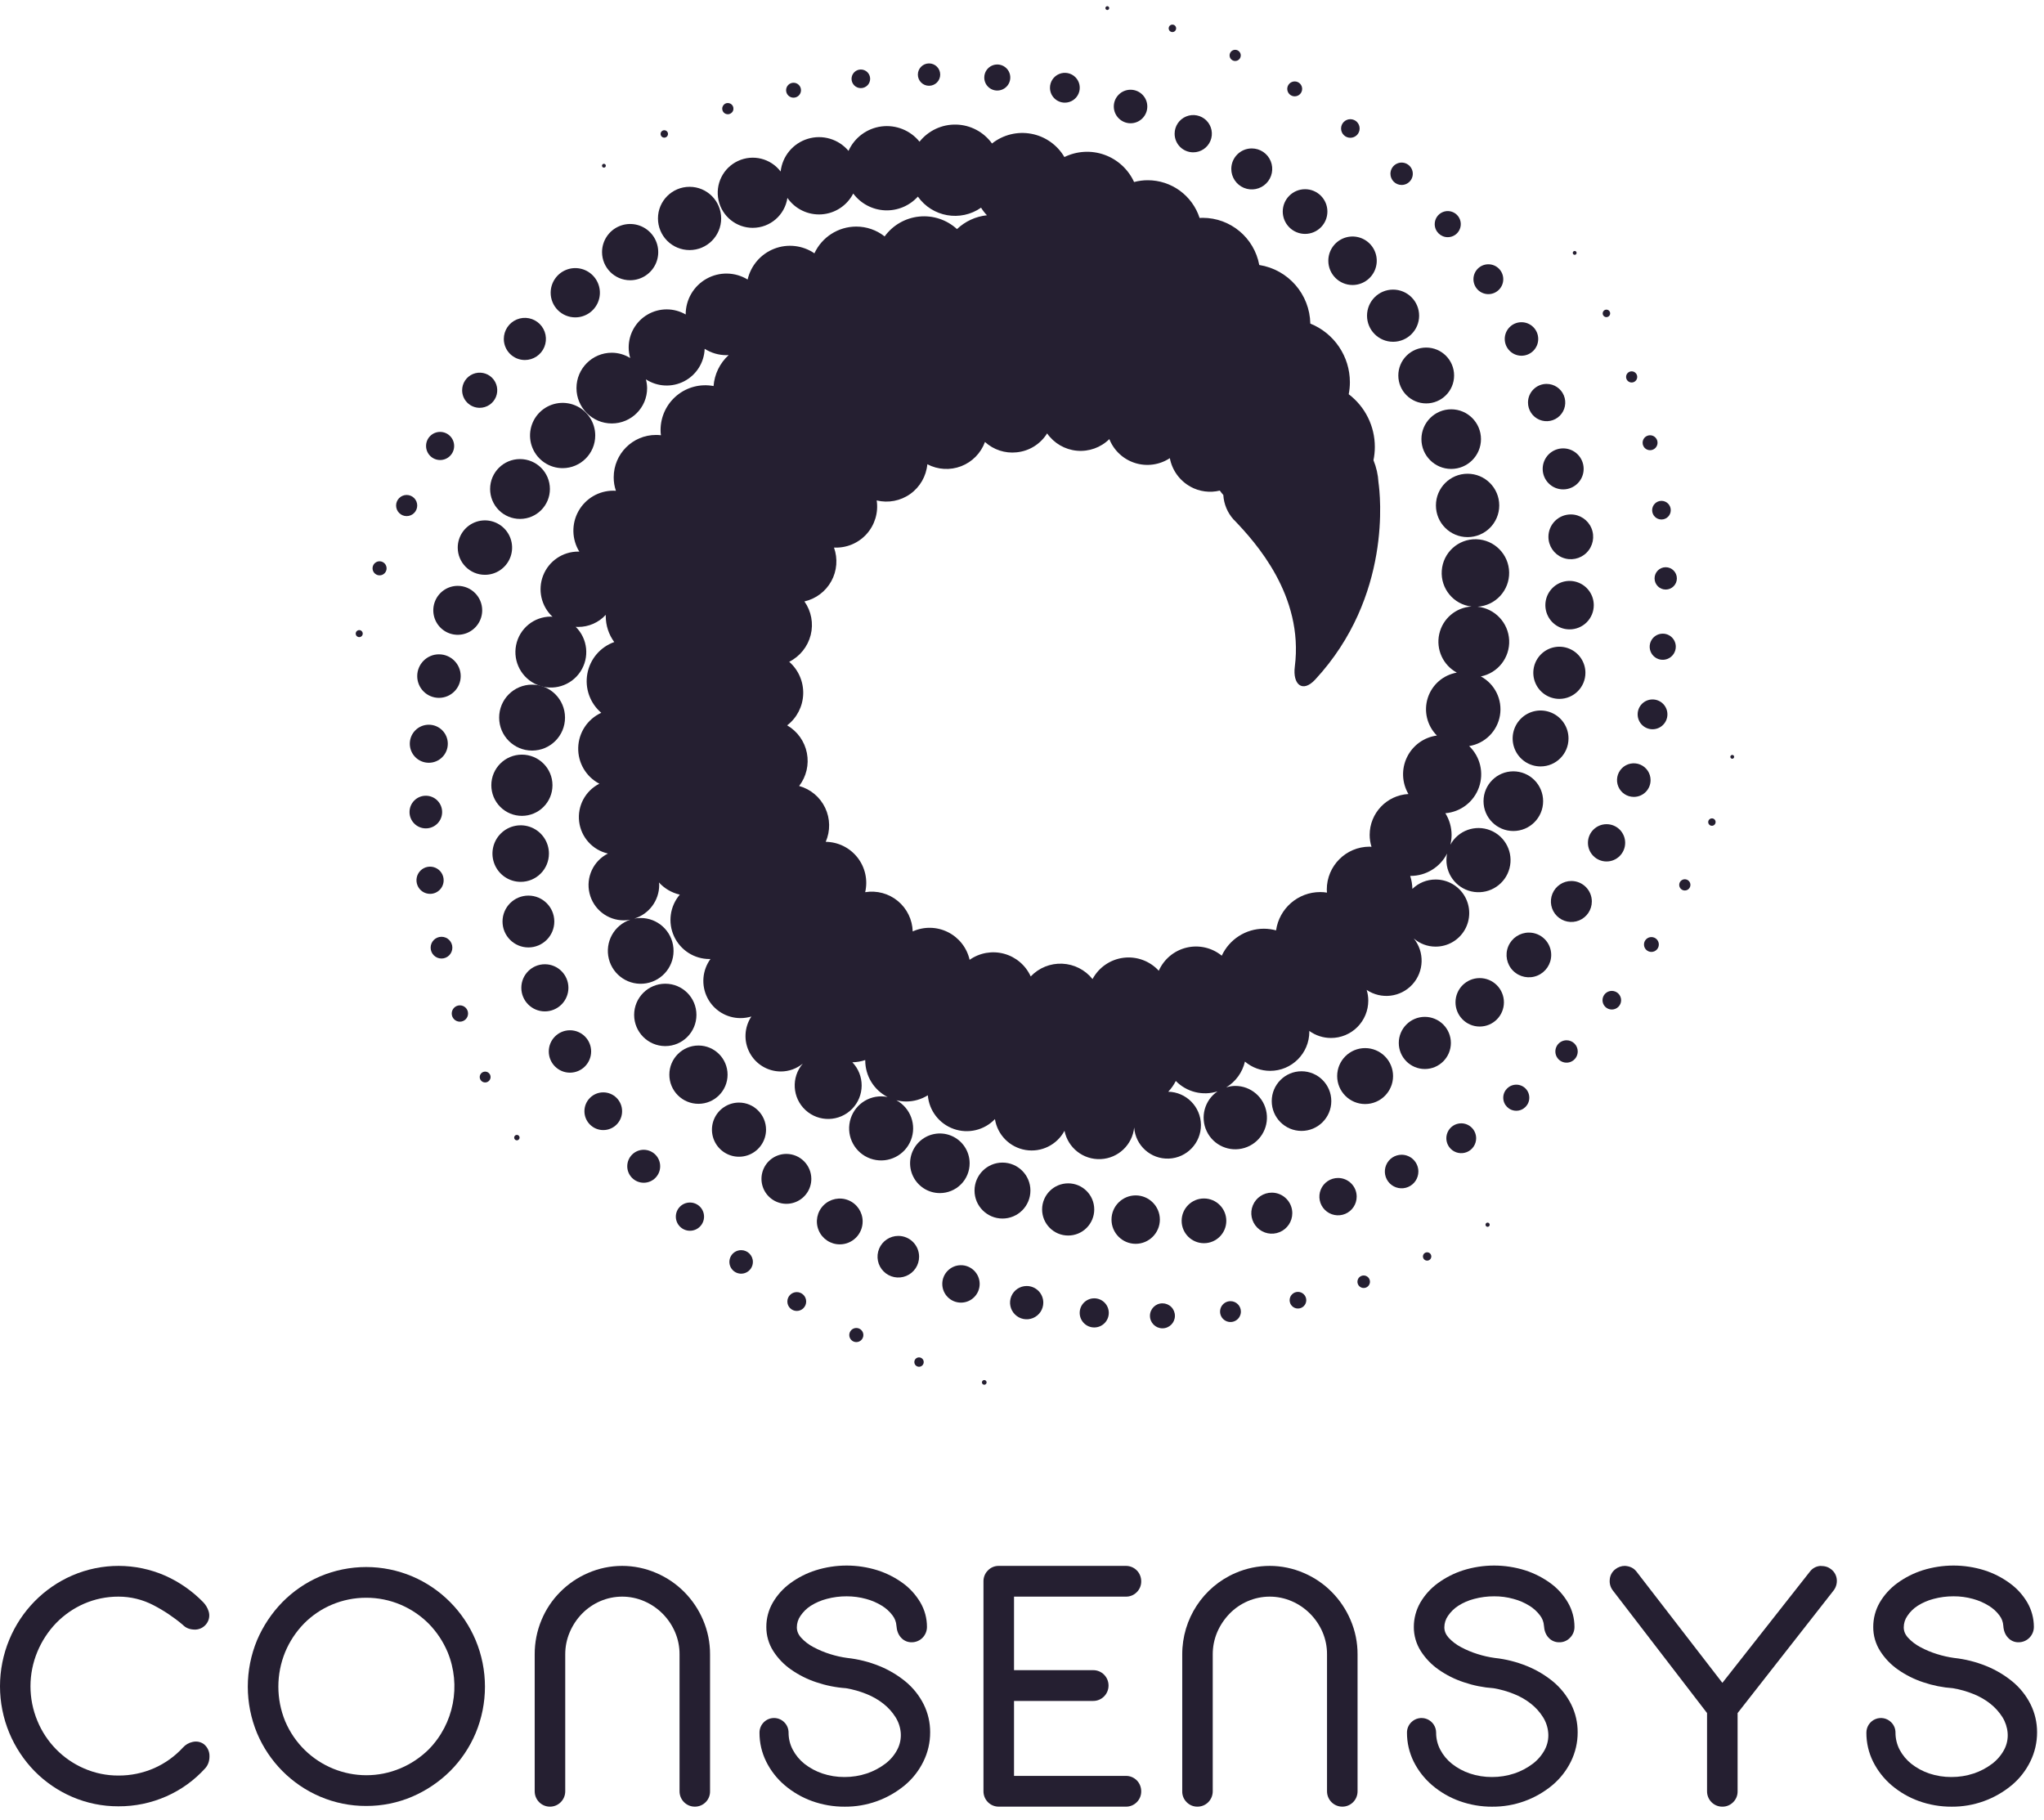 <svg width="155" height="138" viewBox="0 0 155 138" fill="none" xmlns="http://www.w3.org/2000/svg">
<path d="M74.637 104.65C74.539 104.651 74.461 104.731 74.461 104.828C74.461 104.926 74.54 105.005 74.638 105.006C74.736 105.006 74.815 104.927 74.816 104.829C74.816 104.782 74.797 104.736 74.764 104.703C74.73 104.669 74.684 104.65 74.637 104.65Z" fill="#251F31"/>
<path d="M69.691 102.932C69.597 102.931 69.506 102.968 69.439 103.035C69.372 103.102 69.335 103.193 69.336 103.287C69.336 103.484 69.495 103.643 69.691 103.643C69.888 103.643 70.047 103.484 70.047 103.287C70.047 103.091 69.888 102.932 69.691 102.932Z" fill="#251F31"/>
<path d="M64.936 100.702C64.641 100.702 64.402 100.942 64.402 101.237C64.402 101.532 64.641 101.772 64.936 101.772C65.231 101.772 65.471 101.532 65.471 101.237C65.471 100.942 65.231 100.702 64.936 100.702Z" fill="#251F31"/>
<path d="M60.417 97.981C60.023 97.984 59.706 98.304 59.707 98.698C59.708 99.092 60.028 99.41 60.422 99.41C60.815 99.409 61.134 99.09 61.134 98.696C61.134 98.505 61.059 98.323 60.924 98.189C60.789 98.055 60.607 97.98 60.417 97.981Z" fill="#251F31"/>
<path d="M56.203 94.8C55.842 94.8 55.517 95.017 55.379 95.35C55.24 95.684 55.317 96.068 55.572 96.323C55.827 96.578 56.21 96.655 56.543 96.516C56.876 96.378 57.093 96.053 57.093 95.692C57.093 95.199 56.694 94.8 56.203 94.8Z" fill="#251F31"/>
<path d="M52.317 91.189C51.727 91.19 51.249 91.669 51.25 92.26C51.251 92.85 51.729 93.329 52.319 93.329C52.908 93.33 53.387 92.852 53.389 92.261C53.389 91.977 53.277 91.703 53.076 91.502C52.874 91.3 52.601 91.188 52.317 91.189Z" fill="#251F31"/>
<path d="M48.813 87.189C48.124 87.19 47.566 87.75 47.566 88.44C47.567 89.13 48.126 89.689 48.815 89.688C49.504 89.688 50.062 89.129 50.062 88.439C50.062 88.107 49.931 87.789 49.696 87.555C49.462 87.321 49.144 87.189 48.813 87.189Z" fill="#251F31"/>
<path d="M45.746 82.835C44.957 82.835 44.318 83.476 44.318 84.265C44.319 85.055 44.958 85.695 45.747 85.695C46.535 85.695 47.175 85.055 47.175 84.266C47.176 83.886 47.025 83.522 46.757 83.254C46.489 82.985 46.125 82.835 45.746 82.835Z" fill="#251F31"/>
<path d="M44.827 79.733C44.827 78.845 44.108 78.126 43.221 78.126C42.334 78.126 41.615 78.846 41.615 79.733C41.615 80.621 42.334 81.341 43.221 81.341C44.107 81.34 44.825 80.621 44.827 79.733Z" fill="#251F31"/>
<path d="M43.104 74.909C43.104 73.922 42.306 73.121 41.32 73.12C40.334 73.119 39.534 73.918 39.533 74.905C39.532 75.892 40.33 76.693 41.316 76.695C41.789 76.695 42.244 76.507 42.579 76.172C42.914 75.837 43.103 75.383 43.104 74.909Z" fill="#251F31"/>
<path d="M42.034 69.879C42.033 68.793 41.154 67.914 40.07 67.914C38.986 67.914 38.108 68.794 38.107 69.879C38.107 70.965 38.986 71.844 40.07 71.845C41.154 71.844 42.034 70.964 42.034 69.879Z" fill="#251F31"/>
<path d="M41.626 64.731C41.628 63.864 41.107 63.081 40.307 62.748C39.507 62.415 38.585 62.598 37.972 63.211C37.359 63.824 37.175 64.746 37.507 65.548C37.838 66.349 38.62 66.872 39.486 66.871C40.054 66.872 40.598 66.647 40.999 66.245C41.401 65.844 41.626 65.299 41.626 64.731Z" fill="#251F31"/>
<path d="M39.579 61.867C40.859 61.866 41.896 60.826 41.895 59.545C41.895 58.264 40.857 57.225 39.577 57.225C38.297 57.224 37.259 58.262 37.258 59.543C37.257 60.16 37.501 60.751 37.937 61.187C38.372 61.623 38.963 61.868 39.579 61.867Z" fill="#251F31"/>
<path d="M37.852 54.42C37.853 55.8 38.972 56.918 40.351 56.917C41.73 56.916 42.847 55.796 42.846 54.415C42.845 53.035 41.727 51.916 40.348 51.917C39.685 51.916 39.049 52.18 38.581 52.65C38.112 53.119 37.85 53.756 37.852 54.42Z" fill="#251F31"/>
<path d="M112.808 92.712C112.744 92.712 112.686 92.75 112.661 92.809C112.636 92.869 112.649 92.938 112.695 92.983C112.74 93.029 112.809 93.042 112.868 93.017C112.928 92.992 112.966 92.934 112.966 92.87C112.964 92.783 112.894 92.713 112.808 92.712Z" fill="#251F31"/>
<path d="M108.223 94.964C108.139 94.963 108.058 94.995 107.998 95.054C107.939 95.112 107.905 95.193 107.904 95.277C107.904 95.452 108.046 95.594 108.222 95.594C108.397 95.594 108.539 95.452 108.539 95.277C108.537 95.103 108.396 94.963 108.223 94.964Z" fill="#251F31"/>
<path d="M103.412 96.721C103.22 96.721 103.047 96.836 102.974 97.014C102.9 97.191 102.941 97.396 103.077 97.531C103.213 97.667 103.417 97.707 103.594 97.633C103.771 97.559 103.886 97.386 103.886 97.193C103.885 96.932 103.673 96.72 103.412 96.721V96.721Z" fill="#251F31"/>
<path d="M98.426 97.964C98.077 97.964 97.795 98.247 97.795 98.596C97.795 98.944 98.077 99.227 98.426 99.227C98.774 99.227 99.057 98.944 99.057 98.596C99.057 98.247 98.774 97.964 98.426 97.964V97.964Z" fill="#251F31"/>
<path d="M93.317 98.669C92.996 98.666 92.706 98.857 92.582 99.152C92.457 99.448 92.523 99.789 92.749 100.017C92.975 100.244 93.315 100.312 93.611 100.19C93.907 100.067 94.1 99.778 94.099 99.457C94.097 99.024 93.749 98.673 93.317 98.669Z" fill="#251F31"/>
<path d="M88.149 98.833C87.627 98.833 87.203 99.257 87.203 99.78C87.203 100.303 87.626 100.727 88.148 100.728C88.671 100.728 89.095 100.305 89.096 99.782C89.097 99.53 88.998 99.288 88.82 99.11C88.642 98.932 88.401 98.832 88.149 98.833Z" fill="#251F31"/>
<path d="M82.974 98.453C82.365 98.455 81.873 98.951 81.875 99.56C81.877 100.17 82.371 100.663 82.98 100.662C83.589 100.661 84.082 100.166 84.081 99.556C84.081 99.263 83.965 98.981 83.757 98.774C83.549 98.567 83.267 98.452 82.974 98.453Z" fill="#251F31"/>
<path d="M77.854 97.519C77.344 97.519 76.884 97.827 76.689 98.299C76.495 98.771 76.603 99.313 76.964 99.674C77.325 100.035 77.867 100.142 78.338 99.946C78.809 99.75 79.116 99.29 79.115 98.779C79.115 98.444 78.982 98.124 78.745 97.887C78.509 97.651 78.188 97.518 77.854 97.519V97.519Z" fill="#251F31"/>
<path d="M72.87 95.941C72.088 95.942 71.454 96.579 71.455 97.362C71.456 98.146 72.091 98.78 72.874 98.779C73.657 98.778 74.291 98.142 74.29 97.358C74.287 96.575 73.653 95.942 72.87 95.941Z" fill="#251F31"/>
<path d="M68.123 93.72C67.485 93.719 66.91 94.103 66.665 94.692C66.421 95.282 66.555 95.961 67.006 96.412C67.457 96.864 68.135 96.999 68.724 96.755C69.313 96.511 69.697 95.935 69.697 95.297C69.697 94.879 69.531 94.478 69.236 94.182C68.941 93.886 68.54 93.72 68.123 93.72V93.72Z" fill="#251F31"/>
<path d="M65.416 92.625C65.416 91.922 64.994 91.288 64.345 91.019C63.697 90.75 62.95 90.899 62.454 91.395C61.957 91.892 61.809 92.64 62.078 93.289C62.347 93.939 62.98 94.362 63.682 94.361C64.142 94.362 64.583 94.179 64.909 93.853C65.234 93.528 65.416 93.086 65.416 92.625Z" fill="#251F31"/>
<path d="M59.636 87.502C58.871 87.501 58.181 87.962 57.888 88.669C57.595 89.377 57.757 90.191 58.298 90.732C58.839 91.273 59.652 91.435 60.358 91.142C61.065 90.849 61.525 90.158 61.524 89.393C61.521 88.35 60.677 87.505 59.636 87.502Z" fill="#251F31"/>
<path d="M56.041 83.61C55.211 83.61 54.463 84.109 54.145 84.876C53.827 85.644 54.002 86.527 54.589 87.115C55.175 87.702 56.057 87.878 56.824 87.56C57.59 87.242 58.09 86.493 58.09 85.663C58.09 84.53 57.173 83.611 56.041 83.61V83.61Z" fill="#251F31"/>
<path d="M52.964 83.703C54.183 83.704 55.172 82.715 55.173 81.494C55.173 80.274 54.186 79.284 52.967 79.283C51.747 79.282 50.758 80.271 50.758 81.492C50.756 82.078 50.988 82.641 51.402 83.056C51.816 83.471 52.378 83.704 52.964 83.703Z" fill="#251F31"/>
<path d="M52.812 76.959C52.812 75.653 51.754 74.595 50.45 74.596C49.145 74.596 48.088 75.654 48.088 76.96C48.088 78.266 49.145 79.325 50.449 79.326C51.754 79.325 52.812 78.266 52.812 76.959Z" fill="#251F31"/>
<path d="M131.36 57.247C131.28 57.247 131.216 57.31 131.213 57.389C131.214 57.469 131.279 57.535 131.36 57.537C131.398 57.536 131.435 57.52 131.462 57.492C131.488 57.465 131.503 57.427 131.502 57.389C131.502 57.351 131.487 57.315 131.461 57.288C131.434 57.261 131.397 57.247 131.36 57.247Z" fill="#251F31"/>
<path d="M129.818 62.058C129.704 62.057 129.601 62.126 129.557 62.231C129.513 62.336 129.537 62.457 129.618 62.538C129.698 62.619 129.819 62.643 129.924 62.599C130.03 62.555 130.098 62.452 130.097 62.338C130.098 62.264 130.068 62.192 130.016 62.14C129.963 62.087 129.892 62.057 129.818 62.058Z" fill="#251F31"/>
<path d="M127.76 66.676C127.526 66.677 127.337 66.868 127.338 67.103C127.339 67.338 127.53 67.527 127.764 67.526C127.999 67.525 128.188 67.334 128.187 67.1C128.187 66.987 128.142 66.878 128.062 66.799C127.982 66.719 127.873 66.675 127.76 66.676Z" fill="#251F31"/>
<path d="M125.227 71.059C124.916 71.06 124.665 71.312 124.666 71.624C124.667 71.935 124.919 72.186 125.23 72.185C125.541 72.185 125.792 71.932 125.792 71.621C125.792 71.471 125.732 71.328 125.626 71.222C125.52 71.117 125.376 71.058 125.227 71.059Z" fill="#251F31"/>
<path d="M122.226 75.14C121.837 75.14 121.521 75.457 121.521 75.846C121.521 76.236 121.837 76.552 122.226 76.553C122.615 76.553 122.932 76.239 122.933 75.849C122.933 75.458 122.617 75.141 122.226 75.14V75.14Z" fill="#251F31"/>
<path d="M118.795 78.885C118.451 78.884 118.142 79.091 118.01 79.408C117.879 79.726 117.951 80.091 118.194 80.334C118.436 80.577 118.802 80.65 119.119 80.518C119.436 80.386 119.642 80.076 119.642 79.733C119.642 79.508 119.553 79.292 119.394 79.133C119.235 78.974 119.019 78.885 118.795 78.885Z" fill="#251F31"/>
<path d="M114.979 82.252C114.433 82.254 113.992 82.698 113.994 83.244C113.996 83.79 114.439 84.231 114.985 84.229C115.53 84.228 115.971 83.784 115.969 83.237C115.969 82.975 115.865 82.723 115.679 82.538C115.493 82.353 115.241 82.25 114.979 82.252Z" fill="#251F31"/>
<path d="M110.815 85.183C110.357 85.18 109.943 85.454 109.766 85.877C109.589 86.299 109.684 86.787 110.006 87.112C110.329 87.437 110.815 87.535 111.239 87.361C111.662 87.187 111.938 86.774 111.939 86.316C111.938 85.693 111.436 85.188 110.815 85.183Z" fill="#251F31"/>
<path d="M106.289 87.565C105.774 87.565 105.31 87.874 105.113 88.35C104.916 88.826 105.024 89.374 105.388 89.738C105.752 90.102 106.299 90.211 106.774 90.013C107.249 89.816 107.559 89.351 107.558 88.836C107.555 88.135 106.989 87.568 106.289 87.565Z" fill="#251F31"/>
<path d="M101.47 89.327C100.897 89.325 100.38 89.669 100.16 90.199C99.939 90.728 100.06 91.338 100.464 91.743C100.869 92.149 101.478 92.27 102.007 92.051C102.536 91.831 102.88 91.314 102.879 90.74C102.879 89.961 102.248 89.328 101.47 89.327Z" fill="#251F31"/>
<path d="M96.445 90.439C95.817 90.438 95.249 90.817 95.008 91.398C94.766 91.979 94.898 92.648 95.343 93.094C95.787 93.54 96.455 93.674 97.036 93.433C97.617 93.193 97.997 92.626 97.997 91.996C97.996 91.138 97.303 90.442 96.445 90.439Z" fill="#251F31"/>
<path d="M91.299 90.881C90.364 90.881 89.606 91.639 89.606 92.576C89.605 93.512 90.362 94.271 91.297 94.273C92.232 94.274 92.991 93.516 92.993 92.58C92.994 91.643 92.236 90.882 91.299 90.881V90.881Z" fill="#251F31"/>
<path d="M87.955 92.484C87.955 91.471 87.134 90.649 86.122 90.648C85.109 90.648 84.288 91.469 84.287 92.483C84.286 93.496 85.106 94.319 86.118 94.32C87.131 94.319 87.952 93.498 87.955 92.484Z" fill="#251F31"/>
<path d="M82.978 91.714C82.979 90.621 82.094 89.735 81.003 89.734C79.911 89.734 79.026 90.619 79.025 91.712C79.025 92.804 79.909 93.691 81 93.691C81.525 93.692 82.028 93.484 82.398 93.113C82.769 92.742 82.978 92.239 82.978 91.714Z" fill="#251F31"/>
<path d="M78.139 90.281C78.138 89.109 77.19 88.16 76.019 88.16C74.849 88.16 73.901 89.11 73.9 90.281C73.9 91.453 74.849 92.403 76.019 92.403C76.581 92.404 77.121 92.18 77.519 91.782C77.916 91.384 78.139 90.844 78.139 90.281Z" fill="#251F31"/>
<path d="M73.529 88.212C73.529 87.297 72.979 86.473 72.135 86.124C71.291 85.774 70.32 85.968 69.674 86.615C69.029 87.262 68.836 88.234 69.186 89.079C69.536 89.924 70.36 90.474 71.273 90.473C71.872 90.473 72.447 90.235 72.87 89.811C73.293 89.387 73.531 88.811 73.529 88.212Z" fill="#251F31"/>
<path d="M119.407 19.322C119.46 19.324 119.509 19.297 119.535 19.251C119.562 19.205 119.562 19.149 119.535 19.103C119.509 19.057 119.46 19.03 119.407 19.032C119.329 19.032 119.266 19.097 119.266 19.177C119.266 19.257 119.329 19.322 119.407 19.322Z" fill="#251F31"/>
<path d="M121.817 24.047C121.974 24.047 122.101 23.921 122.101 23.764C122.102 23.608 121.975 23.481 121.819 23.48C121.663 23.48 121.536 23.607 121.535 23.763C121.534 23.838 121.563 23.911 121.617 23.965C121.67 24.018 121.742 24.048 121.817 24.047Z" fill="#251F31"/>
<path d="M123.731 29.005C123.964 29.005 124.153 28.815 124.153 28.582C124.153 28.348 123.964 28.159 123.731 28.159C123.498 28.159 123.309 28.348 123.309 28.582C123.309 28.694 123.353 28.802 123.432 28.881C123.511 28.96 123.619 29.005 123.731 29.005Z" fill="#251F31"/>
<path d="M125.126 34.139C125.355 34.139 125.562 34.002 125.65 33.79C125.738 33.578 125.689 33.335 125.527 33.173C125.366 33.011 125.122 32.962 124.911 33.05C124.699 33.138 124.562 33.345 124.563 33.575C124.562 33.724 124.622 33.868 124.727 33.974C124.833 34.08 124.977 34.139 125.126 34.139Z" fill="#251F31"/>
<path d="M125.285 38.69C125.286 39.08 125.603 39.395 125.993 39.394C126.383 39.393 126.698 39.076 126.697 38.685C126.696 38.295 126.38 37.98 125.99 37.98C125.6 37.982 125.285 38.299 125.285 38.69Z" fill="#251F31"/>
<path d="M126.312 43.013C125.846 43.014 125.468 43.393 125.469 43.86C125.469 44.327 125.847 44.706 126.314 44.706C126.78 44.706 127.159 44.329 127.16 43.862C127.16 43.393 126.78 43.013 126.312 43.013Z" fill="#251F31"/>
<path d="M126.087 48.051C125.687 48.051 125.326 48.293 125.173 48.663C125.02 49.034 125.105 49.46 125.389 49.744C125.672 50.027 126.098 50.111 126.468 49.957C126.838 49.803 127.078 49.441 127.078 49.04C127.078 48.777 126.974 48.525 126.788 48.339C126.602 48.154 126.35 48.05 126.087 48.051Z" fill="#251F31"/>
<path d="M125.311 53.04C124.688 53.042 124.184 53.548 124.186 54.172C124.187 54.795 124.692 55.3 125.315 55.3C125.938 55.3 126.443 54.794 126.443 54.171C126.444 53.87 126.324 53.582 126.112 53.37C125.9 53.157 125.611 53.039 125.311 53.04Z" fill="#251F31"/>
<path d="M125.166 59.156C125.166 58.64 124.855 58.175 124.38 57.978C123.904 57.782 123.356 57.891 122.993 58.256C122.629 58.621 122.521 59.169 122.719 59.645C122.917 60.121 123.381 60.43 123.896 60.429C124.234 60.43 124.557 60.296 124.796 60.057C125.034 59.818 125.167 59.493 125.166 59.156Z" fill="#251F31"/>
<path d="M121.828 62.499C121.048 62.499 120.416 63.132 120.416 63.912C120.416 64.693 121.048 65.326 121.828 65.326C122.607 65.326 123.239 64.693 123.239 63.912C123.24 63.537 123.091 63.178 122.827 62.912C122.562 62.647 122.202 62.498 121.828 62.499Z" fill="#251F31"/>
<path d="M119.16 66.807C118.533 66.806 117.967 67.184 117.726 67.765C117.485 68.345 117.618 69.013 118.061 69.458C118.505 69.902 119.173 70.036 119.753 69.795C120.333 69.555 120.711 68.988 120.711 68.36C120.711 67.503 120.017 66.807 119.16 66.807Z" fill="#251F31"/>
<path d="M115.938 70.719C115.253 70.719 114.635 71.132 114.373 71.766C114.111 72.399 114.256 73.129 114.741 73.614C115.226 74.098 115.955 74.243 116.588 73.979C117.22 73.716 117.632 73.097 117.631 72.411C117.631 71.962 117.453 71.531 117.135 71.213C116.818 70.896 116.387 70.718 115.938 70.719Z" fill="#251F31"/>
<path d="M112.208 74.169C111.195 74.169 110.373 74.992 110.373 76.007C110.373 77.021 111.194 77.844 112.208 77.844C113.221 77.845 114.044 77.023 114.045 76.009C114.045 75.521 113.852 75.053 113.507 74.707C113.163 74.362 112.695 74.169 112.208 74.169V74.169Z" fill="#251F31"/>
<path d="M108.046 77.109C106.956 77.11 106.072 77.995 106.072 79.087C106.072 80.178 106.956 81.063 108.046 81.064C109.137 81.065 110.021 80.181 110.023 79.089C110.023 78.564 109.815 78.06 109.444 77.689C109.073 77.318 108.57 77.109 108.046 77.109Z" fill="#251F31"/>
<path d="M103.52 79.478C102.35 79.477 101.401 80.426 101.4 81.597C101.4 82.769 102.348 83.719 103.518 83.72C104.688 83.721 105.637 82.772 105.638 81.6C105.638 81.038 105.416 80.498 105.018 80.1C104.621 79.702 104.082 79.478 103.52 79.478V79.478Z" fill="#251F31"/>
<path d="M98.694 81.235C97.447 81.237 96.437 82.25 96.438 83.498C96.438 84.747 97.45 85.758 98.697 85.758C99.944 85.757 100.955 84.745 100.955 83.496C100.954 82.247 99.942 81.235 98.694 81.235Z" fill="#251F31"/>
<path d="M83.971 0.758C84.051 0.757 84.114 0.691 84.114 0.61C84.112 0.532 84.047 0.469 83.969 0.469C83.891 0.469 83.826 0.532 83.824 0.61C83.824 0.65 83.839 0.687 83.867 0.715C83.894 0.743 83.932 0.759 83.971 0.758Z" fill="#251F31"/>
<path d="M88.908 2.431C89.063 2.43 89.188 2.303 89.188 2.148C89.187 1.992 89.061 1.866 88.905 1.866C88.75 1.866 88.624 1.992 88.623 2.147C88.623 2.223 88.653 2.296 88.706 2.349C88.76 2.402 88.832 2.432 88.908 2.431Z" fill="#251F31"/>
<path d="M93.667 4.625C93.901 4.625 94.09 4.434 94.089 4.2C94.088 3.966 93.898 3.777 93.664 3.777C93.43 3.778 93.242 3.968 93.242 4.203C93.243 4.315 93.287 4.423 93.367 4.502C93.447 4.581 93.555 4.626 93.667 4.625Z" fill="#251F31"/>
<path d="M98.182 7.305C98.494 7.304 98.746 7.05 98.745 6.739C98.744 6.427 98.491 6.174 98.179 6.175C97.868 6.175 97.615 6.428 97.615 6.74C97.615 6.891 97.674 7.035 97.781 7.141C97.888 7.247 98.032 7.307 98.182 7.305Z" fill="#251F31"/>
<path d="M102.401 10.448C102.79 10.447 103.104 10.132 103.103 9.743C103.103 9.354 102.788 9.039 102.399 9.039C102.011 9.039 101.696 9.354 101.695 9.743C101.695 9.931 101.769 10.111 101.902 10.243C102.034 10.375 102.214 10.449 102.401 10.448Z" fill="#251F31"/>
<path d="M106.284 14.026C106.627 14.028 106.938 13.822 107.07 13.505C107.202 13.188 107.131 12.822 106.889 12.579C106.647 12.335 106.282 12.261 105.965 12.392C105.647 12.523 105.44 12.832 105.439 13.176C105.439 13.644 105.817 14.024 106.284 14.026Z" fill="#251F31"/>
<path d="M109.789 17.986C110.189 17.984 110.549 17.742 110.7 17.371C110.852 17.001 110.766 16.575 110.482 16.293C110.198 16.011 109.772 15.928 109.404 16.083C109.035 16.238 108.795 16.6 108.797 17C108.799 17.546 109.243 17.988 109.789 17.986Z" fill="#251F31"/>
<path d="M112.866 22.305C113.49 22.304 113.996 21.797 113.995 21.172C113.995 20.548 113.489 20.041 112.865 20.041C112.241 20.041 111.735 20.547 111.734 21.172C111.734 21.472 111.853 21.761 112.065 21.974C112.278 22.186 112.566 22.305 112.866 22.305Z" fill="#251F31"/>
<path d="M115.382 26.975C116.082 26.972 116.648 26.402 116.646 25.701C116.644 25 116.075 24.433 115.375 24.434C114.675 24.434 114.107 25.003 114.107 25.704C114.108 26.042 114.242 26.366 114.481 26.604C114.721 26.843 115.044 26.976 115.382 26.975Z" fill="#251F31"/>
<path d="M115.871 30.522C115.869 31.094 116.212 31.611 116.74 31.831C117.267 32.051 117.875 31.931 118.28 31.528C118.685 31.124 118.807 30.515 118.589 29.987C118.371 29.458 117.856 29.113 117.284 29.112C116.91 29.111 116.551 29.259 116.286 29.524C116.02 29.788 115.871 30.147 115.871 30.522Z" fill="#251F31"/>
<path d="M116.984 35.559C116.986 36.418 117.682 37.112 118.54 37.111C119.397 37.11 120.092 36.414 120.091 35.556C120.091 34.697 119.396 34.001 118.538 34.001C118.125 34 117.729 34.164 117.437 34.456C117.146 34.749 116.983 35.146 116.984 35.559Z" fill="#251F31"/>
<path d="M117.42 40.708C117.42 41.395 117.833 42.014 118.468 42.277C119.102 42.54 119.832 42.394 120.316 41.908C120.801 41.422 120.946 40.691 120.683 40.056C120.419 39.422 119.8 39.009 119.114 39.01C118.664 39.01 118.233 39.189 117.915 39.507C117.598 39.826 117.419 40.258 117.42 40.708Z" fill="#251F31"/>
<path d="M120.858 45.892C120.859 45.148 120.413 44.478 119.727 44.193C119.042 43.907 118.252 44.064 117.726 44.589C117.201 45.114 117.043 45.904 117.327 46.591C117.61 47.278 118.279 47.726 119.021 47.726C119.508 47.728 119.976 47.535 120.321 47.191C120.665 46.847 120.859 46.379 120.858 45.892Z" fill="#251F31"/>
<path d="M120.225 51.017C120.224 50.217 119.742 49.496 119.003 49.191C118.265 48.885 117.415 49.056 116.85 49.622C116.286 50.189 116.118 51.04 116.425 51.778C116.732 52.517 117.453 52.998 118.252 52.997C119.343 52.995 120.226 52.109 120.225 51.017Z" fill="#251F31"/>
<path d="M118.943 55.999C118.944 55.142 118.428 54.368 117.636 54.04C116.845 53.711 115.934 53.892 115.328 54.499C114.722 55.105 114.54 56.017 114.868 56.809C115.196 57.602 115.968 58.119 116.825 58.119C117.994 58.119 118.943 57.17 118.943 55.999Z" fill="#251F31"/>
<path d="M114.754 58.491C113.507 58.493 112.497 59.507 112.498 60.756C112.499 62.005 113.512 63.017 114.759 63.016C116.007 63.015 117.018 62.003 117.018 60.754C117.018 60.153 116.779 59.577 116.355 59.153C115.93 58.728 115.354 58.49 114.754 58.491Z" fill="#251F31"/>
<path d="M45.796 12.711C45.876 12.711 45.94 12.648 45.94 12.569C45.941 12.517 45.914 12.468 45.869 12.442C45.823 12.415 45.767 12.415 45.722 12.442C45.676 12.468 45.649 12.517 45.65 12.569C45.65 12.607 45.666 12.644 45.693 12.671C45.721 12.697 45.758 12.712 45.796 12.711Z" fill="#251F31"/>
<path d="M50.376 10.438C50.531 10.436 50.656 10.31 50.655 10.155C50.654 10 50.527 9.875 50.372 9.876C50.218 9.877 50.093 10.004 50.094 10.159C50.095 10.314 50.221 10.438 50.376 10.438Z" fill="#251F31"/>
<path d="M55.189 8.664C55.361 8.666 55.518 8.563 55.585 8.404C55.652 8.244 55.616 8.06 55.494 7.938C55.372 7.815 55.188 7.779 55.029 7.845C54.87 7.912 54.766 8.069 54.768 8.241C54.768 8.474 54.956 8.663 55.189 8.664Z" fill="#251F31"/>
<path d="M60.176 7.406C60.488 7.406 60.741 7.153 60.741 6.841C60.741 6.528 60.488 6.275 60.176 6.275C59.864 6.275 59.611 6.528 59.611 6.841C59.611 6.991 59.67 7.135 59.776 7.241C59.882 7.348 60.026 7.407 60.176 7.406Z" fill="#251F31"/>
<path d="M65.281 6.682C65.67 6.681 65.985 6.365 65.985 5.976C65.984 5.586 65.668 5.27 65.279 5.271C64.89 5.271 64.575 5.586 64.574 5.976C64.573 6.164 64.648 6.344 64.781 6.477C64.913 6.609 65.094 6.684 65.281 6.682Z" fill="#251F31"/>
<path d="M70.453 6.504C70.921 6.503 71.299 6.123 71.297 5.654C71.296 5.186 70.916 4.808 70.449 4.809C69.981 4.81 69.603 5.19 69.603 5.658C69.603 5.883 69.692 6.099 69.852 6.258C70.011 6.417 70.228 6.506 70.453 6.504Z" fill="#251F31"/>
<path d="M75.624 6.866C76.024 6.866 76.384 6.626 76.537 6.256C76.69 5.887 76.606 5.461 76.323 5.179C76.04 4.896 75.615 4.812 75.246 4.965C74.878 5.119 74.638 5.48 74.639 5.88C74.638 6.142 74.742 6.393 74.927 6.578C75.112 6.763 75.363 6.866 75.624 6.866Z" fill="#251F31"/>
<path d="M80.748 7.785C81.205 7.785 81.618 7.511 81.793 7.088C81.969 6.666 81.873 6.179 81.55 5.855C81.227 5.532 80.741 5.434 80.319 5.609C79.897 5.784 79.621 6.197 79.621 6.654C79.621 6.954 79.739 7.241 79.95 7.453C80.162 7.665 80.449 7.784 80.748 7.785Z" fill="#251F31"/>
<path d="M85.73 9.348C86.432 9.349 87.001 8.78 87.002 8.078C87.003 7.376 86.435 6.806 85.733 6.805C85.031 6.804 84.462 7.372 84.461 8.075C84.463 8.776 85.03 9.345 85.73 9.348Z" fill="#251F31"/>
<path d="M90.482 11.551C91.053 11.553 91.569 11.209 91.789 10.681C92.009 10.153 91.889 9.545 91.486 9.14C91.082 8.735 90.475 8.613 89.947 8.832C89.419 9.05 89.074 9.566 89.074 10.138C89.073 10.512 89.221 10.872 89.485 11.137C89.749 11.402 90.108 11.551 90.482 11.551Z" fill="#251F31"/>
<path d="M93.371 12.808C93.37 13.437 93.748 14.004 94.328 14.245C94.908 14.486 95.576 14.354 96.02 13.909C96.464 13.465 96.598 12.797 96.358 12.216C96.118 11.635 95.552 11.256 94.924 11.256C94.067 11.256 93.372 11.95 93.371 12.808H93.371Z" fill="#251F31"/>
<path d="M98.971 17.737C99.905 17.734 100.66 16.975 100.659 16.04C100.658 15.105 99.901 14.348 98.967 14.348C98.033 14.347 97.275 15.104 97.273 16.039C97.273 16.489 97.452 16.922 97.77 17.24C98.089 17.559 98.521 17.738 98.971 17.737Z" fill="#251F31"/>
<path d="M102.562 21.612C103.305 21.613 103.976 21.165 104.261 20.478C104.546 19.791 104.389 19 103.864 18.474C103.339 17.947 102.548 17.79 101.862 18.075C101.175 18.36 100.728 19.03 100.729 19.774C100.73 20.788 101.55 21.61 102.562 21.612Z" fill="#251F31"/>
<path d="M105.639 21.961C104.548 21.961 103.664 22.847 103.664 23.939C103.664 25.031 104.549 25.917 105.64 25.917C106.731 25.917 107.615 25.032 107.615 23.939C107.616 23.415 107.407 22.911 107.037 22.54C106.666 22.169 106.163 21.961 105.639 21.961Z" fill="#251F31"/>
<path d="M106.037 28.476C106.039 29.645 106.986 30.592 108.154 30.591C109.322 30.59 110.268 29.641 110.267 28.472C110.266 27.303 109.319 26.356 108.151 26.356C107.589 26.356 107.051 26.58 106.655 26.977C106.258 27.375 106.036 27.914 106.037 28.476Z" fill="#251F31"/>
<path d="M107.789 33.297C107.788 34.545 108.798 35.558 110.045 35.559C111.292 35.56 112.303 34.549 112.305 33.301C112.306 32.053 111.297 31.04 110.05 31.038C108.803 31.038 107.792 32.048 107.789 33.297Z" fill="#251F31"/>
<path d="M111.29 35.924C109.964 35.923 108.889 36.999 108.889 38.326C108.888 39.654 109.963 40.73 111.289 40.73C112.614 40.73 113.689 39.655 113.69 38.328C113.689 37.001 112.615 35.925 111.29 35.924V35.924Z" fill="#251F31"/>
<path d="M27.246 47.781C27.15 47.779 27.06 47.83 27.011 47.913C26.962 47.996 26.962 48.099 27.011 48.182C27.06 48.266 27.15 48.316 27.246 48.314C27.391 48.311 27.507 48.193 27.507 48.048C27.507 47.903 27.391 47.784 27.246 47.781Z" fill="#251F31"/>
<path d="M28.787 42.563C28.571 42.562 28.377 42.691 28.293 42.89C28.21 43.089 28.255 43.319 28.407 43.471C28.558 43.624 28.787 43.671 28.986 43.589C29.185 43.507 29.316 43.313 29.316 43.098C29.316 42.804 29.079 42.566 28.787 42.563Z" fill="#251F31"/>
<path d="M31.639 38.337C31.64 37.895 31.283 37.535 30.84 37.533C30.398 37.532 30.038 37.89 30.037 38.333C30.036 38.775 30.393 39.135 30.835 39.137C31.277 39.137 31.637 38.78 31.639 38.337Z" fill="#251F31"/>
<path d="M33.373 34.884C33.961 34.885 34.438 34.408 34.439 33.819C34.439 33.23 33.963 32.752 33.374 32.752C32.786 32.752 32.309 33.228 32.309 33.817C32.31 34.406 32.785 34.882 33.373 34.884Z" fill="#251F31"/>
<path d="M36.375 30.925C36.914 30.925 37.4 30.601 37.606 30.103C37.812 29.605 37.698 29.031 37.317 28.65C36.937 28.269 36.364 28.155 35.866 28.361C35.369 28.568 35.045 29.054 35.045 29.593C35.044 29.946 35.184 30.285 35.434 30.535C35.684 30.785 36.022 30.925 36.375 30.925Z" fill="#251F31"/>
<path d="M39.802 27.3C40.447 27.3 41.03 26.911 41.277 26.314C41.524 25.716 41.387 25.029 40.931 24.572C40.474 24.115 39.787 23.978 39.191 24.225C38.594 24.473 38.205 25.055 38.205 25.702C38.205 26.126 38.373 26.532 38.673 26.832C38.972 27.132 39.378 27.3 39.802 27.3Z" fill="#251F31"/>
<path d="M43.622 24.067C44.377 24.068 45.058 23.614 45.348 22.916C45.638 22.217 45.479 21.413 44.945 20.878C44.411 20.343 43.608 20.183 42.911 20.472C42.213 20.761 41.758 21.443 41.758 22.199C41.757 22.694 41.953 23.169 42.303 23.52C42.653 23.87 43.127 24.067 43.622 24.067Z" fill="#251F31"/>
<path d="M47.779 21.251C48.642 21.253 49.42 20.735 49.752 19.938C50.083 19.141 49.902 18.222 49.293 17.611C48.683 17 47.766 16.817 46.97 17.148C46.173 17.478 45.654 18.257 45.654 19.12C45.656 20.295 46.606 21.247 47.779 21.251Z" fill="#251F31"/>
<path d="M52.29 18.963C53.613 18.964 54.686 17.891 54.687 16.566C54.688 15.242 53.616 14.167 52.293 14.166C50.969 14.165 49.896 15.238 49.895 16.562C49.894 17.199 50.146 17.809 50.595 18.26C51.045 18.71 51.654 18.963 52.29 18.963Z" fill="#251F31"/>
<path d="M57.087 17.277C58.402 17.274 59.516 16.31 59.71 15.008C60.295 15.85 61.278 16.323 62.3 16.255C63.322 16.187 64.233 15.588 64.702 14.676C65.271 15.437 66.149 15.904 67.098 15.949C68.047 15.994 68.966 15.612 69.604 14.908C70.699 16.459 72.839 16.834 74.396 15.749C74.523 15.956 74.672 16.149 74.841 16.324C73.989 16.414 73.191 16.782 72.57 17.372C71.793 16.661 70.749 16.315 69.702 16.422C68.654 16.528 67.702 17.076 67.083 17.928C66.47 17.443 65.711 17.18 64.929 17.182C63.569 17.184 62.332 17.974 61.758 19.209C60.859 18.596 59.715 18.468 58.703 18.865C57.69 19.263 56.938 20.135 56.694 21.197C55.741 20.614 54.548 20.593 53.574 21.14C52.6 21.687 51.997 22.718 51.997 23.836V23.847C51.105 23.332 50.006 23.332 49.114 23.848C48.222 24.364 47.673 25.317 47.674 26.349C47.675 26.62 47.714 26.89 47.789 27.15C47.371 26.889 46.888 26.75 46.395 26.748C44.916 26.747 43.716 27.947 43.715 29.427C43.714 30.908 44.912 32.109 46.391 32.111C47.87 32.112 49.071 30.912 49.072 29.432C49.069 29.207 49.038 28.983 48.981 28.766C49.852 29.335 50.961 29.39 51.884 28.91C52.807 28.431 53.4 27.49 53.436 26.45C53.929 26.765 54.502 26.933 55.087 26.933C55.141 26.933 55.2 26.925 55.257 26.925C54.589 27.532 54.179 28.373 54.111 29.274C53.12 29.087 52.096 29.351 51.319 29.996C50.542 30.64 50.093 31.598 50.092 32.608C50.091 32.741 50.1 32.874 50.12 33.006C49.996 32.989 49.872 32.981 49.747 32.982C47.975 32.982 46.538 34.42 46.538 36.195C46.536 36.543 46.593 36.889 46.707 37.218C46.642 37.215 46.579 37.209 46.517 37.209C45.417 37.206 44.403 37.799 43.866 38.76C43.329 39.721 43.355 40.897 43.933 41.833C43.904 41.83 43.875 41.828 43.846 41.828C42.674 41.826 41.62 42.543 41.19 43.635C40.76 44.727 41.041 45.971 41.9 46.771C41.857 46.771 41.818 46.758 41.779 46.758C40.495 46.754 39.388 47.661 39.136 48.922C38.885 50.182 39.56 51.445 40.747 51.935C41.935 52.425 43.302 52.005 44.011 50.933C44.721 49.861 44.573 48.437 43.658 47.534C43.718 47.537 43.782 47.541 43.846 47.541C44.641 47.542 45.399 47.209 45.937 46.623C45.937 46.656 45.935 46.689 45.935 46.721C45.935 47.428 46.161 48.117 46.579 48.687C45.52 49.064 44.743 49.978 44.54 51.085C44.337 52.192 44.739 53.323 45.595 54.052C44.556 54.527 43.877 55.553 43.847 56.696C43.816 57.839 44.438 58.9 45.45 59.43C44.385 59.97 43.773 61.12 43.918 62.306C44.064 63.492 44.937 64.46 46.101 64.725C44.994 65.283 44.416 66.529 44.703 67.735C44.991 68.942 46.069 69.792 47.308 69.79C47.472 69.789 47.637 69.773 47.799 69.74C46.564 70.152 45.854 71.445 46.168 72.709C46.483 73.973 47.715 74.782 48.999 74.566C50.282 74.35 51.183 73.182 51.067 71.885C50.951 70.587 49.858 69.598 48.557 69.613C48.403 69.613 48.249 69.628 48.098 69.658C49.22 69.317 49.987 68.282 49.989 67.109C49.989 67.041 49.974 66.984 49.968 66.916C50.389 67.379 50.941 67.701 51.55 67.841C50.8 68.721 50.631 69.958 51.117 71.007C51.603 72.057 52.654 72.727 53.81 72.724C53.835 72.724 53.854 72.724 53.875 72.723C53.251 73.582 53.161 74.719 53.643 75.665C54.125 76.611 55.098 77.206 56.159 77.204C56.436 77.203 56.712 77.162 56.978 77.083C56.433 77.907 56.384 78.964 56.851 79.835C57.318 80.706 58.224 81.25 59.212 81.251C59.82 81.25 60.408 81.039 60.878 80.653C59.985 81.693 60.077 83.255 61.086 84.182C62.095 85.11 63.657 85.068 64.616 84.088C65.575 83.108 65.584 81.544 64.636 80.553C64.969 80.547 65.298 80.49 65.613 80.385V80.419C65.614 81.586 66.267 82.655 67.305 83.187C67.152 83.154 66.996 83.138 66.84 83.138C65.614 83.126 64.572 84.032 64.412 85.249C64.251 86.466 65.023 87.612 66.21 87.919C67.397 88.226 68.626 87.599 69.076 86.457C69.525 85.315 69.052 84.017 67.975 83.432C68.218 83.494 68.468 83.526 68.72 83.527C69.299 83.526 69.867 83.363 70.359 83.056C70.454 84.219 71.222 85.218 72.32 85.607C73.418 85.997 74.643 85.706 75.448 84.862C75.639 86.06 76.572 87.003 77.767 87.203C78.963 87.404 80.152 86.818 80.723 85.748C80.983 87.046 82.151 87.959 83.472 87.896C84.793 87.834 85.87 86.814 86.007 85.498C86.102 86.865 87.265 87.911 88.634 87.857C90.002 87.804 91.081 86.671 91.069 85.3C91.057 83.929 89.959 82.816 88.59 82.786C88.82 82.544 89.014 82.269 89.163 81.97C89.983 82.811 91.209 83.117 92.328 82.759C91.344 83.426 90.996 84.713 91.508 85.786C92.021 86.859 93.241 87.395 94.377 87.046C95.513 86.698 96.223 85.57 96.048 84.394C95.872 83.217 94.863 82.346 93.675 82.346C93.441 82.348 93.21 82.386 92.987 82.458C93.705 82.024 94.217 81.317 94.406 80.5C94.939 80.955 95.618 81.204 96.318 81.203C97.956 81.204 99.286 79.876 99.289 78.236C99.289 78.213 99.281 78.191 99.281 78.172C99.761 78.523 100.339 78.711 100.933 78.71C101.682 78.711 102.4 78.414 102.93 77.884C103.46 77.354 103.758 76.635 103.759 75.885C103.76 75.607 103.719 75.33 103.636 75.065C104.734 75.805 106.208 75.63 107.102 74.653C107.996 73.675 108.041 72.189 107.207 71.16C107.662 71.562 108.249 71.783 108.856 71.783C109.768 71.789 110.613 71.305 111.071 70.516C111.528 69.726 111.528 68.752 111.071 67.962C110.613 67.173 109.768 66.689 108.856 66.695C108.202 66.694 107.573 66.949 107.104 67.406C107.096 67.071 107.04 66.74 106.938 66.421H106.967C108.133 66.421 109.202 65.767 109.734 64.728C109.703 64.881 109.687 65.036 109.685 65.192C109.669 66.422 110.572 67.47 111.789 67.636C113.007 67.801 114.156 67.031 114.468 65.842C114.779 64.652 114.156 63.417 113.014 62.962C111.872 62.508 110.571 62.978 109.983 64.058C110.044 63.814 110.076 63.564 110.077 63.313C110.075 62.731 109.911 62.161 109.604 61.667C110.765 61.573 111.763 60.804 112.152 59.705C112.542 58.605 112.25 57.38 111.408 56.574C112.603 56.382 113.543 55.448 113.744 54.252C113.944 53.057 113.361 51.867 112.294 51.294C113.591 51.036 114.504 49.866 114.442 48.543C114.379 47.22 113.36 46.142 112.044 46.007C113.409 45.921 114.465 44.775 114.441 43.405C114.417 42.036 113.32 40.928 111.953 40.891C110.585 40.854 109.43 41.9 109.332 43.266C109.233 44.632 110.225 45.834 111.584 45.994C110.395 46.065 109.398 46.916 109.14 48.08C108.882 49.244 109.427 50.438 110.475 51.005C109.438 51.184 108.588 51.926 108.269 52.93C107.951 53.934 108.218 55.032 108.962 55.777C107.98 55.909 107.13 56.524 106.696 57.416C106.262 58.307 106.303 59.357 106.804 60.212C105.157 60.3 103.865 61.662 103.864 63.313C103.864 63.619 103.911 63.923 104.004 64.214C103.956 64.208 103.909 64.205 103.861 64.204C102.067 64.204 100.613 65.66 100.613 67.456C100.613 67.533 100.618 67.611 100.627 67.688C100.458 67.66 100.287 67.646 100.116 67.646C98.433 67.645 97.006 68.883 96.766 70.551C96.465 70.469 96.154 70.427 95.842 70.425C94.471 70.428 93.226 71.225 92.648 72.47C91.901 71.861 90.914 71.635 89.978 71.859C89.041 72.083 88.263 72.731 87.872 73.612C87.192 72.87 86.195 72.504 85.197 72.629C84.199 72.755 83.324 73.357 82.848 74.244C82.287 73.541 81.448 73.116 80.55 73.078C79.651 73.039 78.78 73.392 78.161 74.044C77.777 73.198 77.036 72.567 76.141 72.324C75.245 72.08 74.287 72.249 73.528 72.784C73.322 71.871 72.717 71.1 71.88 70.683C71.043 70.265 70.064 70.247 69.212 70.631C69.186 69.736 68.775 68.895 68.085 68.324C67.394 67.754 66.491 67.51 65.608 67.655C65.822 66.736 65.608 65.77 65.026 65.028C64.445 64.285 63.559 63.847 62.616 63.836C62.976 63.011 62.96 62.07 62.573 61.258C62.186 60.446 61.466 59.841 60.6 59.602C61.147 58.89 61.361 57.977 61.187 57.097C61.013 56.216 60.468 55.453 59.692 55.004C60.432 54.435 60.878 53.565 60.908 52.631C60.939 51.698 60.549 50.8 59.848 50.184C60.66 49.775 61.254 49.033 61.477 48.151C61.697 47.274 61.523 46.345 61.001 45.607C61.869 45.411 62.612 44.851 63.041 44.07C63.47 43.289 63.543 42.361 63.243 41.522C64.176 41.57 65.081 41.196 65.709 40.504C66.336 39.811 66.62 38.873 66.481 37.948C67.362 38.162 68.292 37.983 69.029 37.456C69.767 36.929 70.239 36.107 70.322 35.204C71.116 35.622 72.053 35.676 72.89 35.352C73.727 35.029 74.384 34.358 74.692 33.514C75.341 34.107 76.214 34.394 77.088 34.301H77.083C78.038 34.211 78.897 33.68 79.404 32.865C79.927 33.614 80.754 34.095 81.663 34.178C82.572 34.262 83.472 33.94 84.123 33.298C84.468 34.165 85.184 34.831 86.074 35.111C86.964 35.391 87.932 35.256 88.711 34.742C88.884 35.662 89.459 36.455 90.278 36.905H90.272C90.951 37.279 91.746 37.386 92.5 37.202C92.583 37.319 92.673 37.43 92.766 37.535C92.807 38.225 93.081 38.88 93.543 39.394C93.563 39.416 93.585 39.437 93.609 39.456C95.194 41.117 98.876 45.151 98.188 50.55C98.013 51.895 98.767 52.574 99.732 51.535C105.577 45.227 104.663 37.48 104.532 36.579C104.5 36.002 104.372 35.434 104.153 34.899C104.221 34.565 104.256 34.226 104.256 33.885C104.256 32.318 103.523 30.842 102.276 29.895C102.334 29.597 102.364 29.294 102.365 28.99C102.366 27.032 101.178 25.27 99.364 24.538C99.321 22.312 97.688 20.439 95.492 20.094C95.109 18.023 93.306 16.52 91.202 16.518C91.123 16.518 91.05 16.525 90.967 16.528C90.415 14.822 88.828 13.667 87.037 13.667C86.686 13.667 86.337 13.713 85.999 13.803C85.56 12.841 84.751 12.096 83.756 11.739C82.761 11.382 81.664 11.444 80.715 11.909C80.172 10.985 79.256 10.341 78.204 10.145C77.151 9.948 76.065 10.217 75.225 10.882C74.595 10.005 73.59 9.474 72.511 9.447C71.432 9.42 70.403 9.9 69.729 10.744C69.032 9.883 67.94 9.446 66.842 9.588C65.745 9.73 64.799 10.431 64.344 11.441C63.59 10.545 62.375 10.185 61.256 10.526C60.136 10.866 59.327 11.841 59.197 13.006C58.441 12.012 57.097 11.679 55.965 12.205C54.833 12.73 54.219 13.973 54.489 15.193C54.759 16.412 55.84 17.279 57.087 17.278L57.087 17.277Z" fill="#251F31"/>
<path d="M39.193 86.059C39.08 86.06 38.989 86.153 38.99 86.266C38.99 86.379 39.08 86.471 39.193 86.474C39.307 86.473 39.4 86.381 39.402 86.266C39.401 86.151 39.308 86.058 39.193 86.059Z" fill="#251F31"/>
<path d="M36.791 81.262C36.682 81.261 36.578 81.304 36.5 81.381C36.423 81.458 36.379 81.563 36.379 81.672C36.379 81.899 36.563 82.083 36.79 82.083C37.017 82.083 37.201 81.899 37.201 81.672C37.201 81.563 37.158 81.459 37.081 81.382C37.005 81.305 36.9 81.261 36.791 81.262Z" fill="#251F31"/>
<path d="M34.875 76.236C34.533 76.236 34.256 76.513 34.256 76.855C34.255 77.197 34.532 77.475 34.873 77.475C35.215 77.476 35.492 77.2 35.494 76.858C35.494 76.515 35.217 76.237 34.875 76.236Z" fill="#251F31"/>
<path d="M33.478 71.037C33.024 71.038 32.656 71.407 32.656 71.862C32.657 72.317 33.025 72.686 33.48 72.686C33.934 72.685 34.303 72.316 34.303 71.861C34.303 71.642 34.216 71.432 34.062 71.278C33.907 71.123 33.697 71.037 33.478 71.037Z" fill="#251F31"/>
<path d="M33.643 66.753C33.644 66.335 33.394 65.958 33.008 65.798C32.623 65.638 32.179 65.726 31.884 66.021C31.589 66.316 31.501 66.761 31.661 67.147C31.821 67.532 32.198 67.783 32.615 67.782C33.182 67.781 33.642 67.321 33.643 66.753Z" fill="#251F31"/>
<path d="M33.528 61.577C33.527 60.893 32.973 60.34 32.29 60.341C31.607 60.342 31.054 60.896 31.055 61.58C31.055 62.263 31.609 62.817 32.291 62.817C32.62 62.818 32.935 62.687 33.167 62.454C33.399 62.221 33.529 61.906 33.528 61.577Z" fill="#251F31"/>
<path d="M31.076 56.399C31.077 57.196 31.721 57.841 32.517 57.841C33.313 57.841 33.958 57.196 33.958 56.4C33.959 55.603 33.315 54.957 32.519 54.956C32.136 54.955 31.769 55.106 31.498 55.377C31.227 55.648 31.075 56.016 31.076 56.399Z" fill="#251F31"/>
<path d="M33.29 52.919C34.2 52.917 34.937 52.178 34.936 51.267C34.935 50.356 34.197 49.618 33.286 49.618C32.377 49.618 31.639 50.357 31.639 51.268C31.638 51.706 31.812 52.127 32.122 52.437C32.432 52.746 32.852 52.92 33.29 52.919Z" fill="#251F31"/>
<path d="M34.714 44.426C33.964 44.425 33.287 44.876 32.999 45.569C32.712 46.263 32.869 47.061 33.399 47.593C33.929 48.124 34.726 48.284 35.42 47.997C36.113 47.71 36.565 47.034 36.566 46.283C36.566 45.259 35.737 44.428 34.714 44.426Z" fill="#251F31"/>
<path d="M36.769 43.588C37.603 43.59 38.355 43.088 38.676 42.317C38.996 41.546 38.82 40.658 38.231 40.067C37.642 39.476 36.755 39.298 35.984 39.618C35.214 39.937 34.711 40.69 34.711 41.525C34.711 42.663 35.632 43.586 36.769 43.588Z" fill="#251F31"/>
<path d="M39.437 39.35C40.689 39.348 41.702 38.33 41.7 37.077C41.698 35.824 40.682 34.81 39.43 34.812C38.179 34.813 37.165 35.83 37.166 37.083C37.166 37.685 37.405 38.263 37.831 38.689C38.257 39.114 38.835 39.352 39.437 39.35Z" fill="#251F31"/>
<path d="M45.138 33.026C45.139 32.025 44.537 31.122 43.613 30.739C42.689 30.355 41.626 30.567 40.918 31.274C40.211 31.982 39.999 33.046 40.381 33.971C40.764 34.896 41.665 35.5 42.665 35.5C44.03 35.499 45.136 34.392 45.138 33.026Z" fill="#251F31"/>
<path d="M8.977 136.974C7.774 136.979 6.582 136.736 5.475 136.259C4.409 135.8 3.441 135.139 2.624 134.311C1.809 133.476 1.158 132.493 0.708 131.414C-0.236 129.147 -0.236 126.594 0.708 124.327C1.612 122.149 3.319 120.408 5.471 119.472C7.724 118.496 10.277 118.5 12.527 119.485C13.608 119.967 14.588 120.651 15.416 121.502C15.597 121.691 15.734 121.92 15.815 122.17C15.917 122.472 15.874 122.804 15.7 123.071C15.505 123.374 15.176 123.561 14.818 123.574H14.805C14.384 123.574 14.09 123.449 13.853 123.205C13.173 122.631 12.432 122.135 11.643 121.726C10.82 121.295 9.905 121.071 8.977 121.074C8.082 121.071 7.196 121.254 6.374 121.611C5.579 121.958 4.859 122.458 4.253 123.081C3.651 123.709 3.171 124.444 2.836 125.249C2.136 126.927 2.136 128.818 2.836 130.496C3.504 132.118 4.774 133.412 6.376 134.104C7.197 134.462 8.082 134.644 8.977 134.641C9.913 134.647 10.841 134.455 11.699 134.078C12.522 133.713 13.262 133.182 13.873 132.518C14.062 132.306 14.313 132.158 14.589 132.096C14.678 132.074 14.768 132.063 14.859 132.062C15.071 132.063 15.277 132.129 15.45 132.252C15.734 132.475 15.896 132.822 15.885 133.185C15.885 133.548 15.775 133.854 15.558 134.095C14.736 135.001 13.735 135.724 12.619 136.216C11.471 136.723 10.23 136.982 8.977 136.974Z" fill="#251F31"/>
<path fill-rule="evenodd" clip-rule="evenodd" d="M24.264 136.235C25.372 136.71 26.565 136.952 27.77 136.947C28.973 136.952 30.164 136.71 31.271 136.235C32.336 135.776 33.307 135.121 34.135 134.303C34.957 133.481 35.613 132.505 36.067 131.431C37.011 129.174 37.011 126.629 36.067 124.372C35.15 122.197 33.43 120.465 31.271 119.542C29.03 118.592 26.504 118.592 24.264 119.542C23.199 120 22.232 120.662 21.416 121.489C20.603 122.322 19.952 123.3 19.494 124.372C18.557 126.63 18.557 129.173 19.494 131.431C20.406 133.594 22.116 135.317 24.264 136.235ZM25.168 121.682C25.992 121.334 26.877 121.156 27.771 121.159V121.159C28.664 121.156 29.548 121.334 30.372 121.682C31.169 122.02 31.895 122.51 32.509 123.124C33.118 123.745 33.604 124.476 33.943 125.279C34.985 127.805 34.421 130.714 32.511 132.659C31.894 133.268 31.168 133.754 30.372 134.091C26.978 135.524 23.072 133.93 21.625 130.522C20.936 128.842 20.936 126.957 21.625 125.277C21.959 124.475 22.442 123.744 23.046 123.122C23.653 122.506 24.374 122.017 25.168 121.682Z" fill="#251F31"/>
<path d="M52.689 137C52.382 137.001 52.087 136.878 51.87 136.659C51.652 136.441 51.531 136.144 51.531 135.835V125.455C51.535 124.875 51.42 124.299 51.191 123.766C50.74 122.712 49.904 121.872 48.856 121.421C47.787 120.958 46.577 120.958 45.508 121.421C44.994 121.645 44.529 121.966 44.135 122.367C43.742 122.772 43.427 123.248 43.205 123.769C42.977 124.301 42.861 124.875 42.863 125.455V135.835C42.863 136.479 42.344 137.001 41.705 137.001C41.065 137.001 40.547 136.479 40.547 135.835V125.455C40.543 124.56 40.718 123.674 41.062 122.849C41.392 122.052 41.874 121.327 42.482 120.718C43.089 120.106 43.807 119.618 44.596 119.28C46.248 118.563 48.12 118.564 49.772 119.283C51.366 119.964 52.636 121.242 53.316 122.846C53.669 123.67 53.849 124.558 53.844 125.455V135.835C53.85 136.144 53.73 136.442 53.511 136.66C53.294 136.88 52.997 137.003 52.689 137Z" fill="#251F31"/>
<path d="M64.065 137.002C63.212 137.008 62.365 136.862 61.562 136.572C60.81 136.3 60.113 135.894 59.502 135.376C58.92 134.882 58.444 134.273 58.105 133.588C57.765 132.905 57.59 132.152 57.594 131.388C57.594 130.775 58.087 130.278 58.696 130.278C59.305 130.278 59.799 130.775 59.799 131.388C59.797 131.84 59.907 132.285 60.117 132.683C60.337 133.097 60.639 133.462 61.004 133.753C61.411 134.071 61.867 134.317 62.355 134.483C62.898 134.665 63.466 134.756 64.038 134.753C64.615 134.755 65.189 134.664 65.737 134.482C66.238 134.314 66.709 134.066 67.131 133.747C67.509 133.464 67.82 133.1 68.04 132.681C68.246 132.291 68.338 131.85 68.306 131.41C68.273 130.988 68.139 130.581 67.915 130.224C67.671 129.834 67.363 129.49 67.003 129.205C66.609 128.893 66.171 128.641 65.703 128.456C65.204 128.254 64.684 128.107 64.153 128.018C63.389 127.965 62.634 127.813 61.907 127.568C61.224 127.343 60.578 127.018 59.988 126.605C59.45 126.232 58.992 125.754 58.639 125.201C58.291 124.655 58.108 124.019 58.112 123.371C58.11 122.723 58.279 122.086 58.603 121.526C58.939 120.95 59.39 120.45 59.927 120.058C60.513 119.627 61.165 119.296 61.857 119.077C63.384 118.598 65.02 118.598 66.547 119.077C67.238 119.299 67.889 119.63 68.476 120.058C69.011 120.451 69.461 120.951 69.798 121.526C70.124 122.085 70.295 122.722 70.293 123.371C70.293 123.68 70.171 123.977 69.954 124.196C69.737 124.414 69.442 124.536 69.135 124.535C68.822 124.541 68.523 124.408 68.317 124.171C68.116 123.948 68.004 123.649 67.979 123.282C67.96 122.997 67.856 122.724 67.683 122.498C67.464 122.207 67.194 121.96 66.885 121.77C66.508 121.536 66.099 121.36 65.672 121.246C65.193 121.115 64.699 121.049 64.204 121.05C63.693 121.048 63.184 121.113 62.691 121.246C62.263 121.356 61.855 121.533 61.48 121.768C61.171 121.967 60.906 122.228 60.7 122.533C60.523 122.787 60.427 123.089 60.426 123.4C60.426 123.687 60.532 123.945 60.755 124.191C61.022 124.481 61.337 124.722 61.687 124.903C62.092 125.12 62.517 125.298 62.956 125.433C63.377 125.567 63.808 125.664 64.245 125.723C65.079 125.813 65.898 126.018 66.677 126.333C67.4 126.625 68.076 127.026 68.68 127.523C69.245 127.992 69.708 128.574 70.04 129.231C70.37 129.892 70.539 130.623 70.535 131.363C70.538 132.13 70.363 132.887 70.024 133.574C69.688 134.263 69.212 134.874 68.627 135.365C67.345 136.434 65.73 137.014 64.065 137.002H64.065Z" fill="#251F31"/>
<path d="M75.737 137C75.43 137.002 75.135 136.879 74.917 136.661C74.699 136.442 74.577 136.144 74.578 135.835V119.912C74.575 119.601 74.697 119.301 74.918 119.084C75.133 118.861 75.429 118.738 75.737 118.743H85.385C85.692 118.742 85.988 118.865 86.205 119.085C86.422 119.304 86.542 119.602 86.54 119.912C86.545 120.221 86.424 120.518 86.204 120.734C85.989 120.955 85.692 121.078 85.385 121.074H76.895V126.65H82.905C83.544 126.65 84.062 127.172 84.062 127.816C84.062 128.46 83.544 128.983 82.905 128.983H76.895V134.667H85.385C85.692 134.665 85.988 134.788 86.205 135.007C86.422 135.227 86.542 135.525 86.54 135.835C86.545 136.145 86.424 136.443 86.204 136.66C85.988 136.881 85.692 137.004 85.385 137L75.737 137Z" fill="#251F31"/>
<path d="M101.791 137C101.484 137.001 101.189 136.879 100.971 136.66C100.753 136.441 100.63 136.144 100.63 135.835V125.455C100.635 124.875 100.519 124.299 100.291 123.766C99.839 122.713 99.005 121.873 97.958 121.421C96.889 120.958 95.68 120.958 94.612 121.421C94.097 121.643 93.631 121.964 93.239 122.367C92.846 122.772 92.529 123.247 92.304 123.766C92.078 124.3 91.962 124.875 91.964 125.455V135.835C91.965 136.144 91.843 136.442 91.625 136.661C91.407 136.88 91.112 137.002 90.804 137C90.498 137.004 90.203 136.882 89.987 136.662C89.766 136.445 89.644 136.145 89.651 135.835V125.455C89.645 122.765 91.238 120.332 93.696 119.279C95.35 118.563 97.224 118.564 98.877 119.283C99.666 119.62 100.382 120.107 100.987 120.718C101.593 121.329 102.078 122.052 102.415 122.846C102.769 123.669 102.95 124.558 102.946 125.455V135.835C102.947 136.144 102.826 136.441 102.61 136.659C102.393 136.878 102.098 137.001 101.791 137L101.791 137Z" fill="#251F31"/>
<path d="M113.168 137.003C112.315 137.008 111.468 136.862 110.665 136.572C109.913 136.301 109.215 135.895 108.604 135.376C108.023 134.881 107.547 134.273 107.204 133.589C106.866 132.905 106.691 132.152 106.693 131.388C106.691 131.094 106.807 130.812 107.015 130.605C107.331 130.286 107.806 130.19 108.219 130.362C108.632 130.533 108.903 130.938 108.904 131.388C108.901 131.839 109.009 132.283 109.218 132.681C109.436 133.096 109.738 133.46 110.103 133.75C110.51 134.07 110.967 134.318 111.456 134.483C111.999 134.665 112.568 134.756 113.14 134.753C113.718 134.755 114.292 134.664 114.84 134.482C115.34 134.315 115.81 134.067 116.232 133.747C116.609 133.463 116.92 133.099 117.144 132.681C117.35 132.291 117.441 131.85 117.406 131.41C117.373 130.989 117.239 130.582 117.016 130.224C116.773 129.834 116.465 129.489 116.105 129.204C115.711 128.891 115.273 128.639 114.805 128.456C114.305 128.253 113.785 128.106 113.253 128.018C112.489 127.965 111.735 127.814 111.009 127.568C110.326 127.344 109.679 127.019 109.089 126.605C108.552 126.231 108.094 125.754 107.741 125.201C107.393 124.655 107.209 124.019 107.213 123.371C107.213 122.723 107.383 122.087 107.704 121.526C108.041 120.95 108.492 120.45 109.029 120.058C109.615 119.629 110.266 119.298 110.956 119.077C112.484 118.598 114.121 118.598 115.648 119.077C116.339 119.299 116.991 119.63 117.579 120.058C118.115 120.45 118.565 120.95 118.9 121.526C119.225 122.085 119.396 122.722 119.395 123.371C119.397 123.682 119.274 123.98 119.052 124.197C118.84 124.42 118.544 124.543 118.237 124.535C117.923 124.541 117.623 124.407 117.416 124.169C117.217 123.951 117.104 123.651 117.081 123.284C117.062 122.999 116.958 122.726 116.784 122.5C116.565 122.209 116.294 121.962 115.985 121.77C115.609 121.536 115.201 121.359 114.773 121.246C114.294 121.112 113.799 121.046 113.302 121.05C112.791 121.048 112.283 121.114 111.789 121.246C111.362 121.355 110.955 121.531 110.582 121.768C110.274 121.968 110.009 122.228 109.802 122.533C109.625 122.787 109.529 123.089 109.527 123.4C109.527 123.688 109.637 123.945 109.854 124.191C110.124 124.48 110.44 124.721 110.789 124.903C111.195 125.121 111.621 125.299 112.061 125.433C112.48 125.566 112.909 125.663 113.344 125.723C114.179 125.812 114.998 126.018 115.777 126.333C116.502 126.624 117.178 127.026 117.782 127.523C118.344 127.993 118.805 128.572 119.138 129.227C119.47 129.889 119.641 130.621 119.637 131.363C119.64 132.13 119.465 132.887 119.127 133.574C118.789 134.262 118.312 134.872 117.727 135.365C116.445 136.434 114.831 137.014 113.168 137.002L113.168 137.003Z" fill="#251F31"/>
<path d="M130.607 137.001C130.299 137.003 130.004 136.88 129.787 136.662C129.569 136.443 129.447 136.146 129.448 135.836V129.902L122.32 120.626C122.129 120.391 122.039 120.089 122.07 119.787C122.09 119.48 122.238 119.197 122.478 119.008C122.688 118.835 122.951 118.741 123.222 118.742C123.623 118.77 123.889 118.916 124.089 119.164L130.611 127.612L137.257 119.165C137.445 118.92 137.728 118.768 138.034 118.747H138.053C138.409 118.747 138.656 118.834 138.869 119.006C139.113 119.196 139.265 119.481 139.288 119.79C139.311 120.093 139.218 120.393 139.028 120.629L131.765 129.904V135.836C131.771 136.147 131.649 136.446 131.428 136.663C131.211 136.883 130.915 137.005 130.607 137.001Z" fill="#251F31"/>
<path d="M148.004 137.002C147.15 137.007 146.302 136.862 145.498 136.572C144.747 136.3 144.05 135.894 143.439 135.376C142.859 134.88 142.383 134.272 142.04 133.588C141.701 132.905 141.527 132.152 141.531 131.388C141.531 130.939 141.8 130.533 142.213 130.362C142.625 130.19 143.1 130.286 143.415 130.605C143.624 130.811 143.74 131.094 143.738 131.388C143.736 131.839 143.844 132.284 144.052 132.683C144.273 133.097 144.576 133.462 144.942 133.753C145.348 134.071 145.805 134.318 146.292 134.483C146.835 134.665 147.403 134.756 147.975 134.753C148.553 134.756 149.127 134.664 149.676 134.482C150.176 134.315 150.647 134.066 151.068 133.747C151.445 133.462 151.755 133.099 151.979 132.681C152.186 132.292 152.278 131.85 152.243 131.41C152.209 130.989 152.075 130.583 151.855 130.224C151.609 129.835 151.301 129.49 150.942 129.204C150.548 128.892 150.109 128.64 149.642 128.456C149.142 128.254 148.622 128.107 148.091 128.018C147.326 127.965 146.572 127.814 145.845 127.568C145.161 127.343 144.514 127.019 143.924 126.605C143.387 126.231 142.929 125.754 142.577 125.201C142.229 124.655 142.046 124.019 142.051 123.371C142.05 122.723 142.218 122.087 142.539 121.526C142.877 120.95 143.328 120.451 143.865 120.058C144.451 119.629 145.102 119.298 145.792 119.077C147.32 118.598 148.957 118.598 150.485 119.077C151.175 119.298 151.826 119.629 152.41 120.06C152.95 120.45 153.402 120.949 153.739 121.526C154.062 122.086 154.232 122.723 154.232 123.371C154.23 124.015 153.711 124.536 153.072 124.535C152.76 124.542 152.461 124.409 152.256 124.171C152.055 123.953 151.938 123.653 151.914 123.284C151.897 122.999 151.794 122.725 151.621 122.499C151.403 122.206 151.13 121.959 150.819 121.77C150.444 121.536 150.036 121.359 149.61 121.245C149.131 121.112 148.636 121.046 148.139 121.049C147.628 121.047 147.12 121.113 146.627 121.245C146.2 121.355 145.793 121.531 145.42 121.767C145.11 121.965 144.844 122.226 144.64 122.533C144.462 122.786 144.366 123.089 144.364 123.399C144.364 123.686 144.468 123.944 144.692 124.19C144.96 124.48 145.276 124.721 145.625 124.903C146.03 125.121 146.455 125.298 146.895 125.433C147.315 125.565 147.745 125.662 148.181 125.723C149.016 125.812 149.835 126.018 150.615 126.333C151.339 126.625 152.015 127.026 152.619 127.523C153.184 127.992 153.646 128.573 153.978 129.231C154.308 129.892 154.478 130.622 154.475 131.362C154.477 132.129 154.302 132.886 153.963 133.573C153.626 134.262 153.149 134.873 152.563 135.365C151.281 136.433 149.667 137.013 148.004 137.002L148.004 137.002Z" fill="#251F31"/>
</svg>
